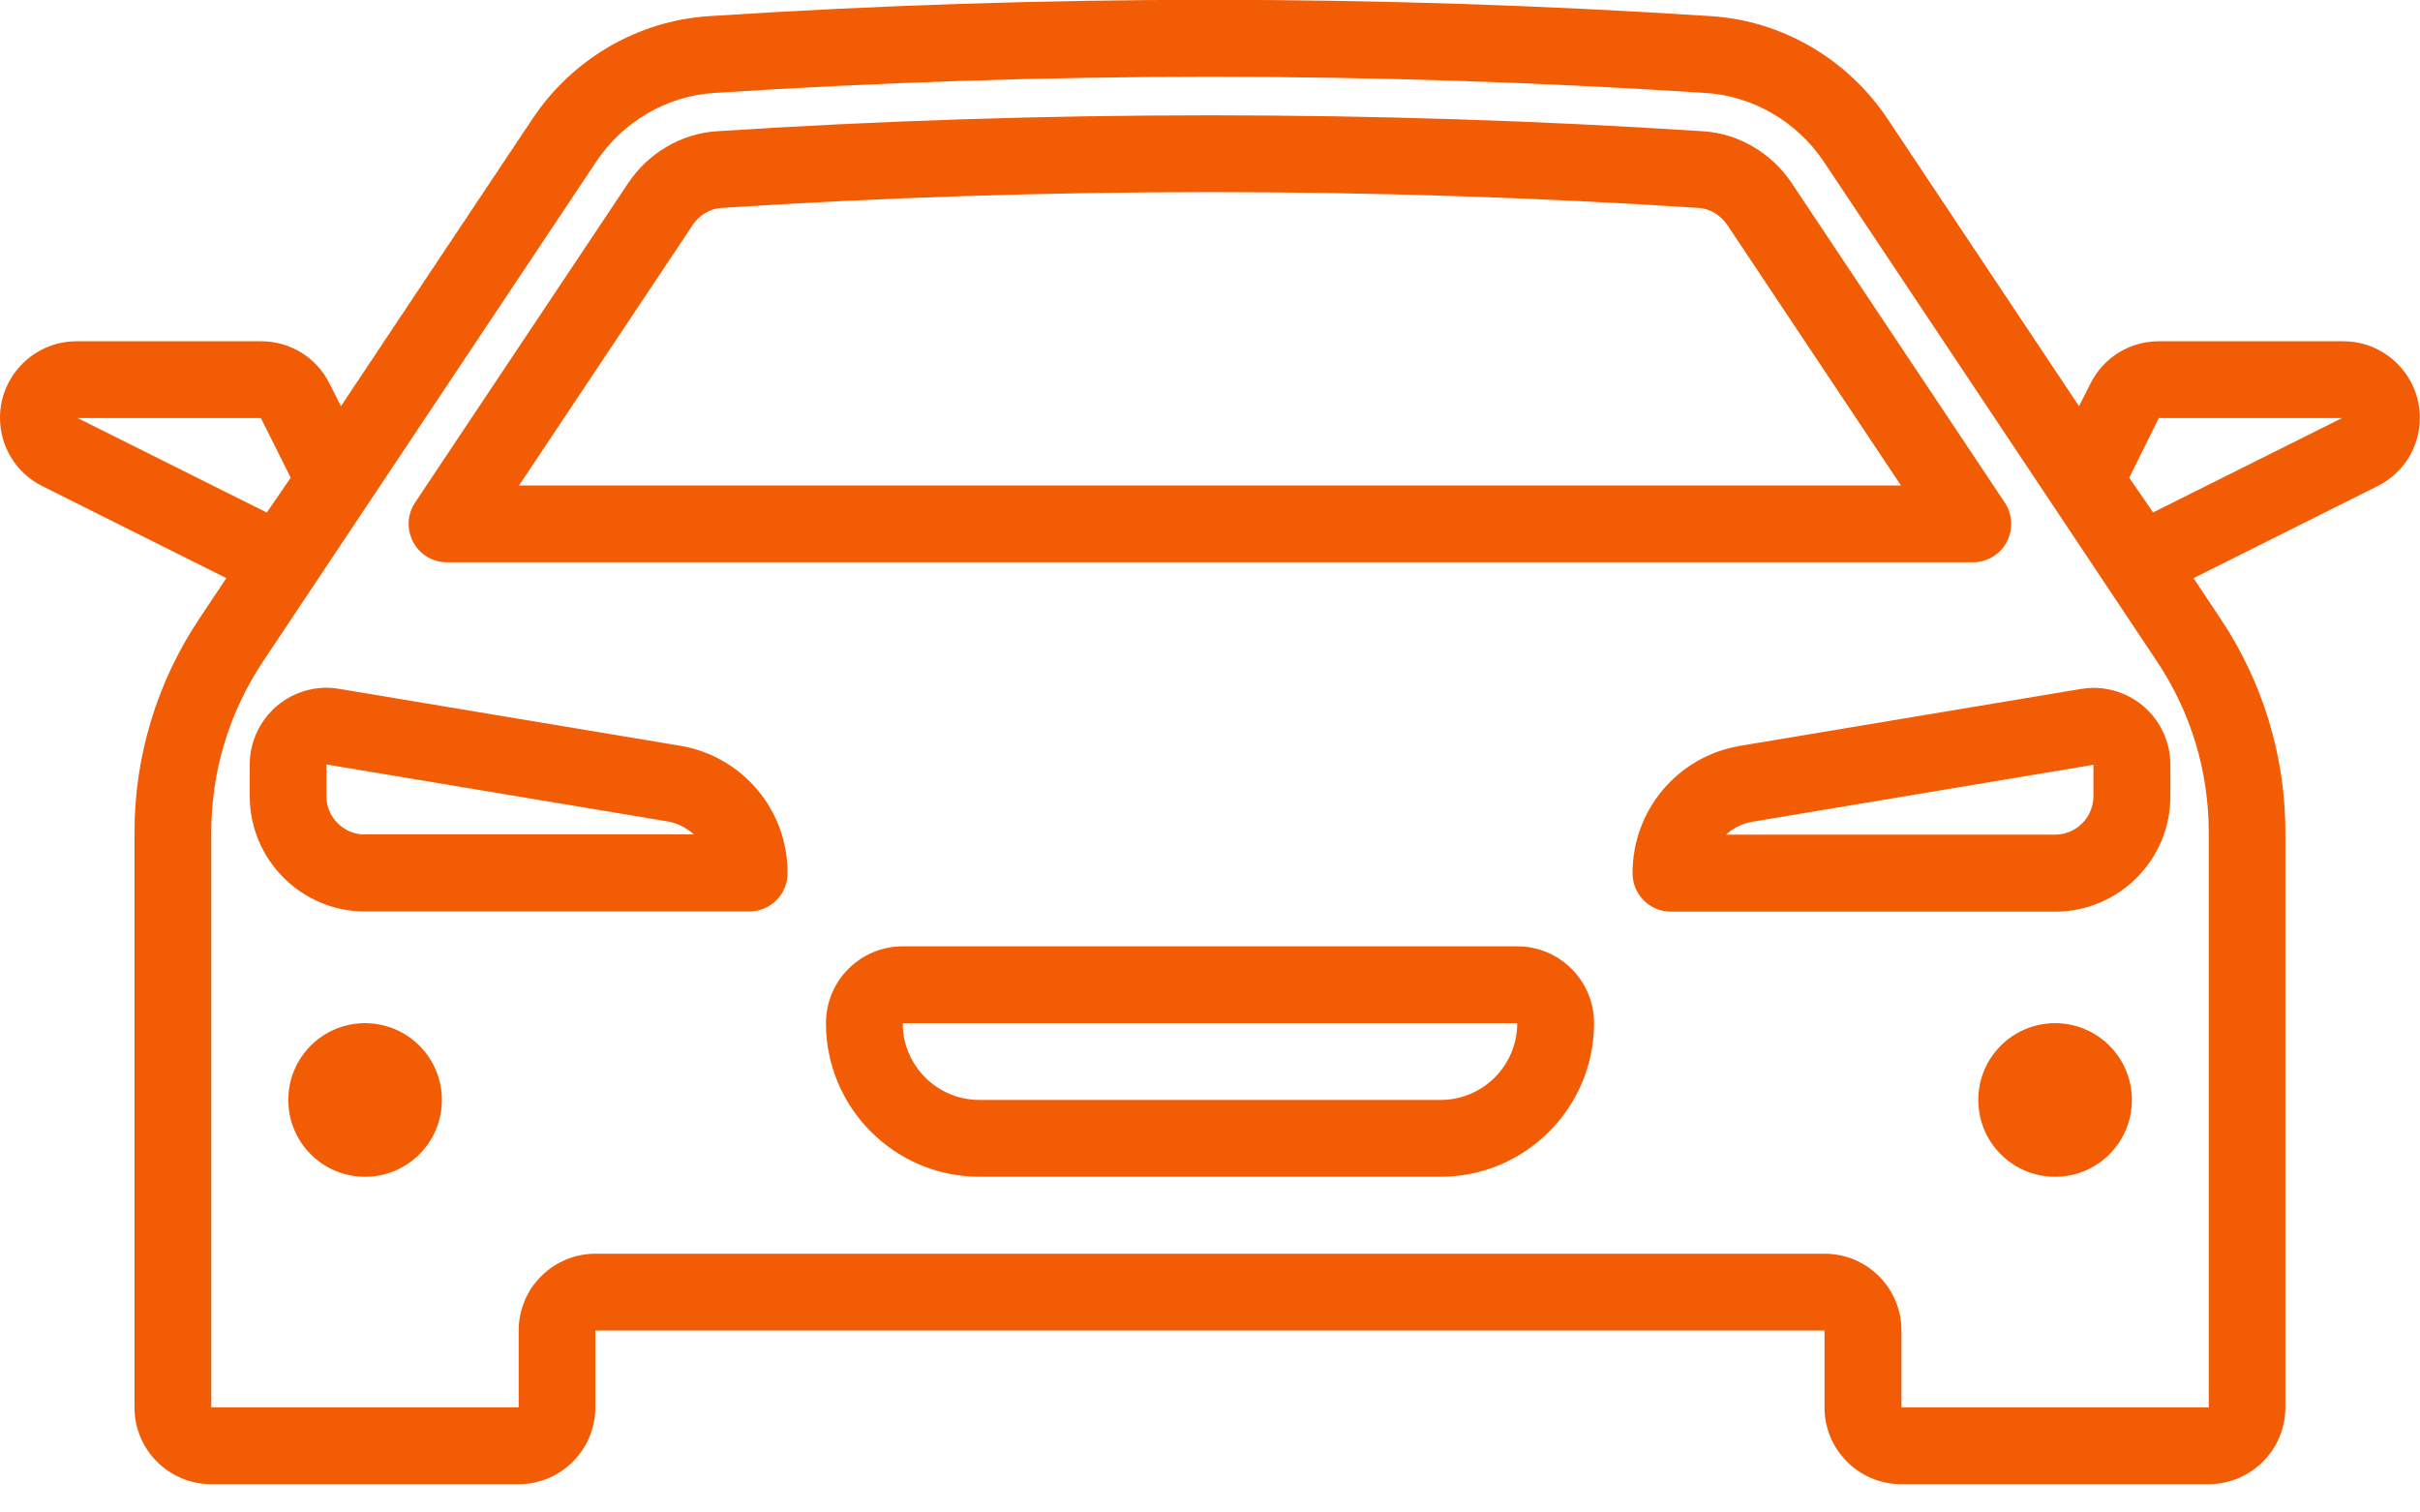<svg width="40" height="25" viewBox="0 0 40 25" fill="none" xmlns="http://www.w3.org/2000/svg">
<g clip-path="url(#clip0_1162_835)">
<path d="M25.078 15.642H14.921C14.22 15.642 13.652 16.21 13.652 16.912C13.652 18.312 14.79 19.451 16.191 19.451H23.809C25.21 19.451 26.348 18.312 26.348 16.912C26.348 16.21 25.78 15.642 25.078 15.642ZM23.809 18.181H16.191C15.489 18.181 14.921 17.613 14.921 16.912H25.078C25.078 17.613 24.511 18.181 23.809 18.181ZM7.304 18.181C7.304 18.883 6.736 19.451 6.034 19.451C5.332 19.451 4.765 18.883 4.765 18.181C4.765 17.48 5.332 16.912 6.034 16.912C6.736 16.912 7.304 17.48 7.304 18.181ZM35.238 18.181C35.238 18.883 34.67 19.451 33.969 19.451C33.267 19.451 32.699 18.883 32.699 18.181C32.699 17.48 33.267 16.912 33.969 16.912C34.67 16.912 35.238 17.48 35.238 18.181ZM38.736 5.641H35.683C35.203 5.641 34.769 5.908 34.553 6.34L34.364 6.714L31.2 1.966C30.542 0.98 29.466 0.344 28.284 0.267C25.524 0.087 22.76 -0.003 20 -0.003C17.24 -0.003 14.476 0.087 11.716 0.267C10.534 0.344 9.455 0.98 8.8 1.966L5.635 6.714L5.447 6.34C5.231 5.908 4.797 5.641 4.317 5.641H1.264C0.568 5.641 0 6.209 0 6.905C0 7.385 0.268 7.82 0.699 8.035L3.741 9.556L3.29 10.233C2.594 11.276 2.223 12.502 2.223 13.755V23.263C2.223 23.964 2.79 24.532 3.492 24.532H8.571C9.272 24.532 9.84 23.964 9.84 23.263V21.993H30.157V23.263C30.157 23.964 30.725 24.532 31.427 24.532H36.505C37.207 24.532 37.775 23.964 37.775 23.263V13.755C37.775 12.502 37.403 11.276 36.707 10.233L36.257 9.556L39.298 8.035C39.73 7.82 39.997 7.385 39.997 6.905C39.997 6.209 39.429 5.641 38.733 5.641H38.736ZM4.311 6.908L4.805 7.896L4.41 8.472L1.283 6.91H4.311V6.908ZM36.508 23.263H31.429V21.993C31.429 21.291 30.861 20.723 30.16 20.723H9.843C9.141 20.723 8.573 21.291 8.573 21.993V23.263H3.492V13.755C3.492 12.751 3.787 11.776 4.344 10.938L9.854 2.673C10.293 2.012 11.02 1.586 11.798 1.537C14.52 1.36 17.278 1.269 20 1.269C22.722 1.269 25.48 1.36 28.202 1.537C28.977 1.589 29.704 2.012 30.146 2.673L35.656 10.938C36.213 11.776 36.508 12.748 36.508 13.755V23.263ZM35.59 8.472L35.194 7.896L35.683 6.91H38.711L35.59 8.469V8.472ZM34.395 11.388L28.767 12.327C27.735 12.499 26.984 13.384 26.984 14.433C26.984 14.785 27.268 15.069 27.62 15.069H33.969C35.02 15.069 35.874 14.214 35.874 13.163V12.641C35.874 12.267 35.711 11.915 35.427 11.672C35.14 11.429 34.763 11.325 34.397 11.388H34.395ZM34.602 13.16C34.602 13.51 34.318 13.796 33.966 13.796H28.53C28.65 13.684 28.803 13.608 28.975 13.581L34.602 12.641V13.163V13.16ZM11.233 12.325L5.605 11.386C5.242 11.323 4.863 11.426 4.576 11.669C4.292 11.912 4.128 12.265 4.128 12.639V13.16C4.128 14.211 4.983 15.066 6.034 15.066H12.382C12.735 15.066 13.018 14.782 13.018 14.43C13.018 13.381 12.268 12.497 11.236 12.325H11.233ZM6.031 13.794C5.682 13.794 5.395 13.51 5.395 13.158V12.636L11.023 13.575C11.194 13.602 11.347 13.682 11.468 13.791H6.031V13.794ZM7.391 9.294H32.609C32.844 9.294 33.059 9.166 33.169 8.958C33.278 8.751 33.267 8.502 33.136 8.306L29.614 3.025C29.283 2.528 28.737 2.209 28.158 2.17C22.75 1.818 17.245 1.818 11.839 2.17C11.26 2.209 10.717 2.528 10.384 3.025L6.861 8.306C6.73 8.499 6.719 8.751 6.829 8.958C6.938 9.166 7.154 9.294 7.388 9.294H7.391ZM11.44 3.729C11.555 3.557 11.735 3.448 11.921 3.437C17.275 3.088 22.722 3.088 28.076 3.437C28.265 3.448 28.442 3.557 28.557 3.729L31.421 8.024H8.579L11.443 3.729H11.44Z" fill="#F25C05"/>
</g>
<defs>
<clipPath id="clip0_1162_835">
<rect width="40" height="24.532" fill="white"/>
</clipPath>
</defs>
</svg>
